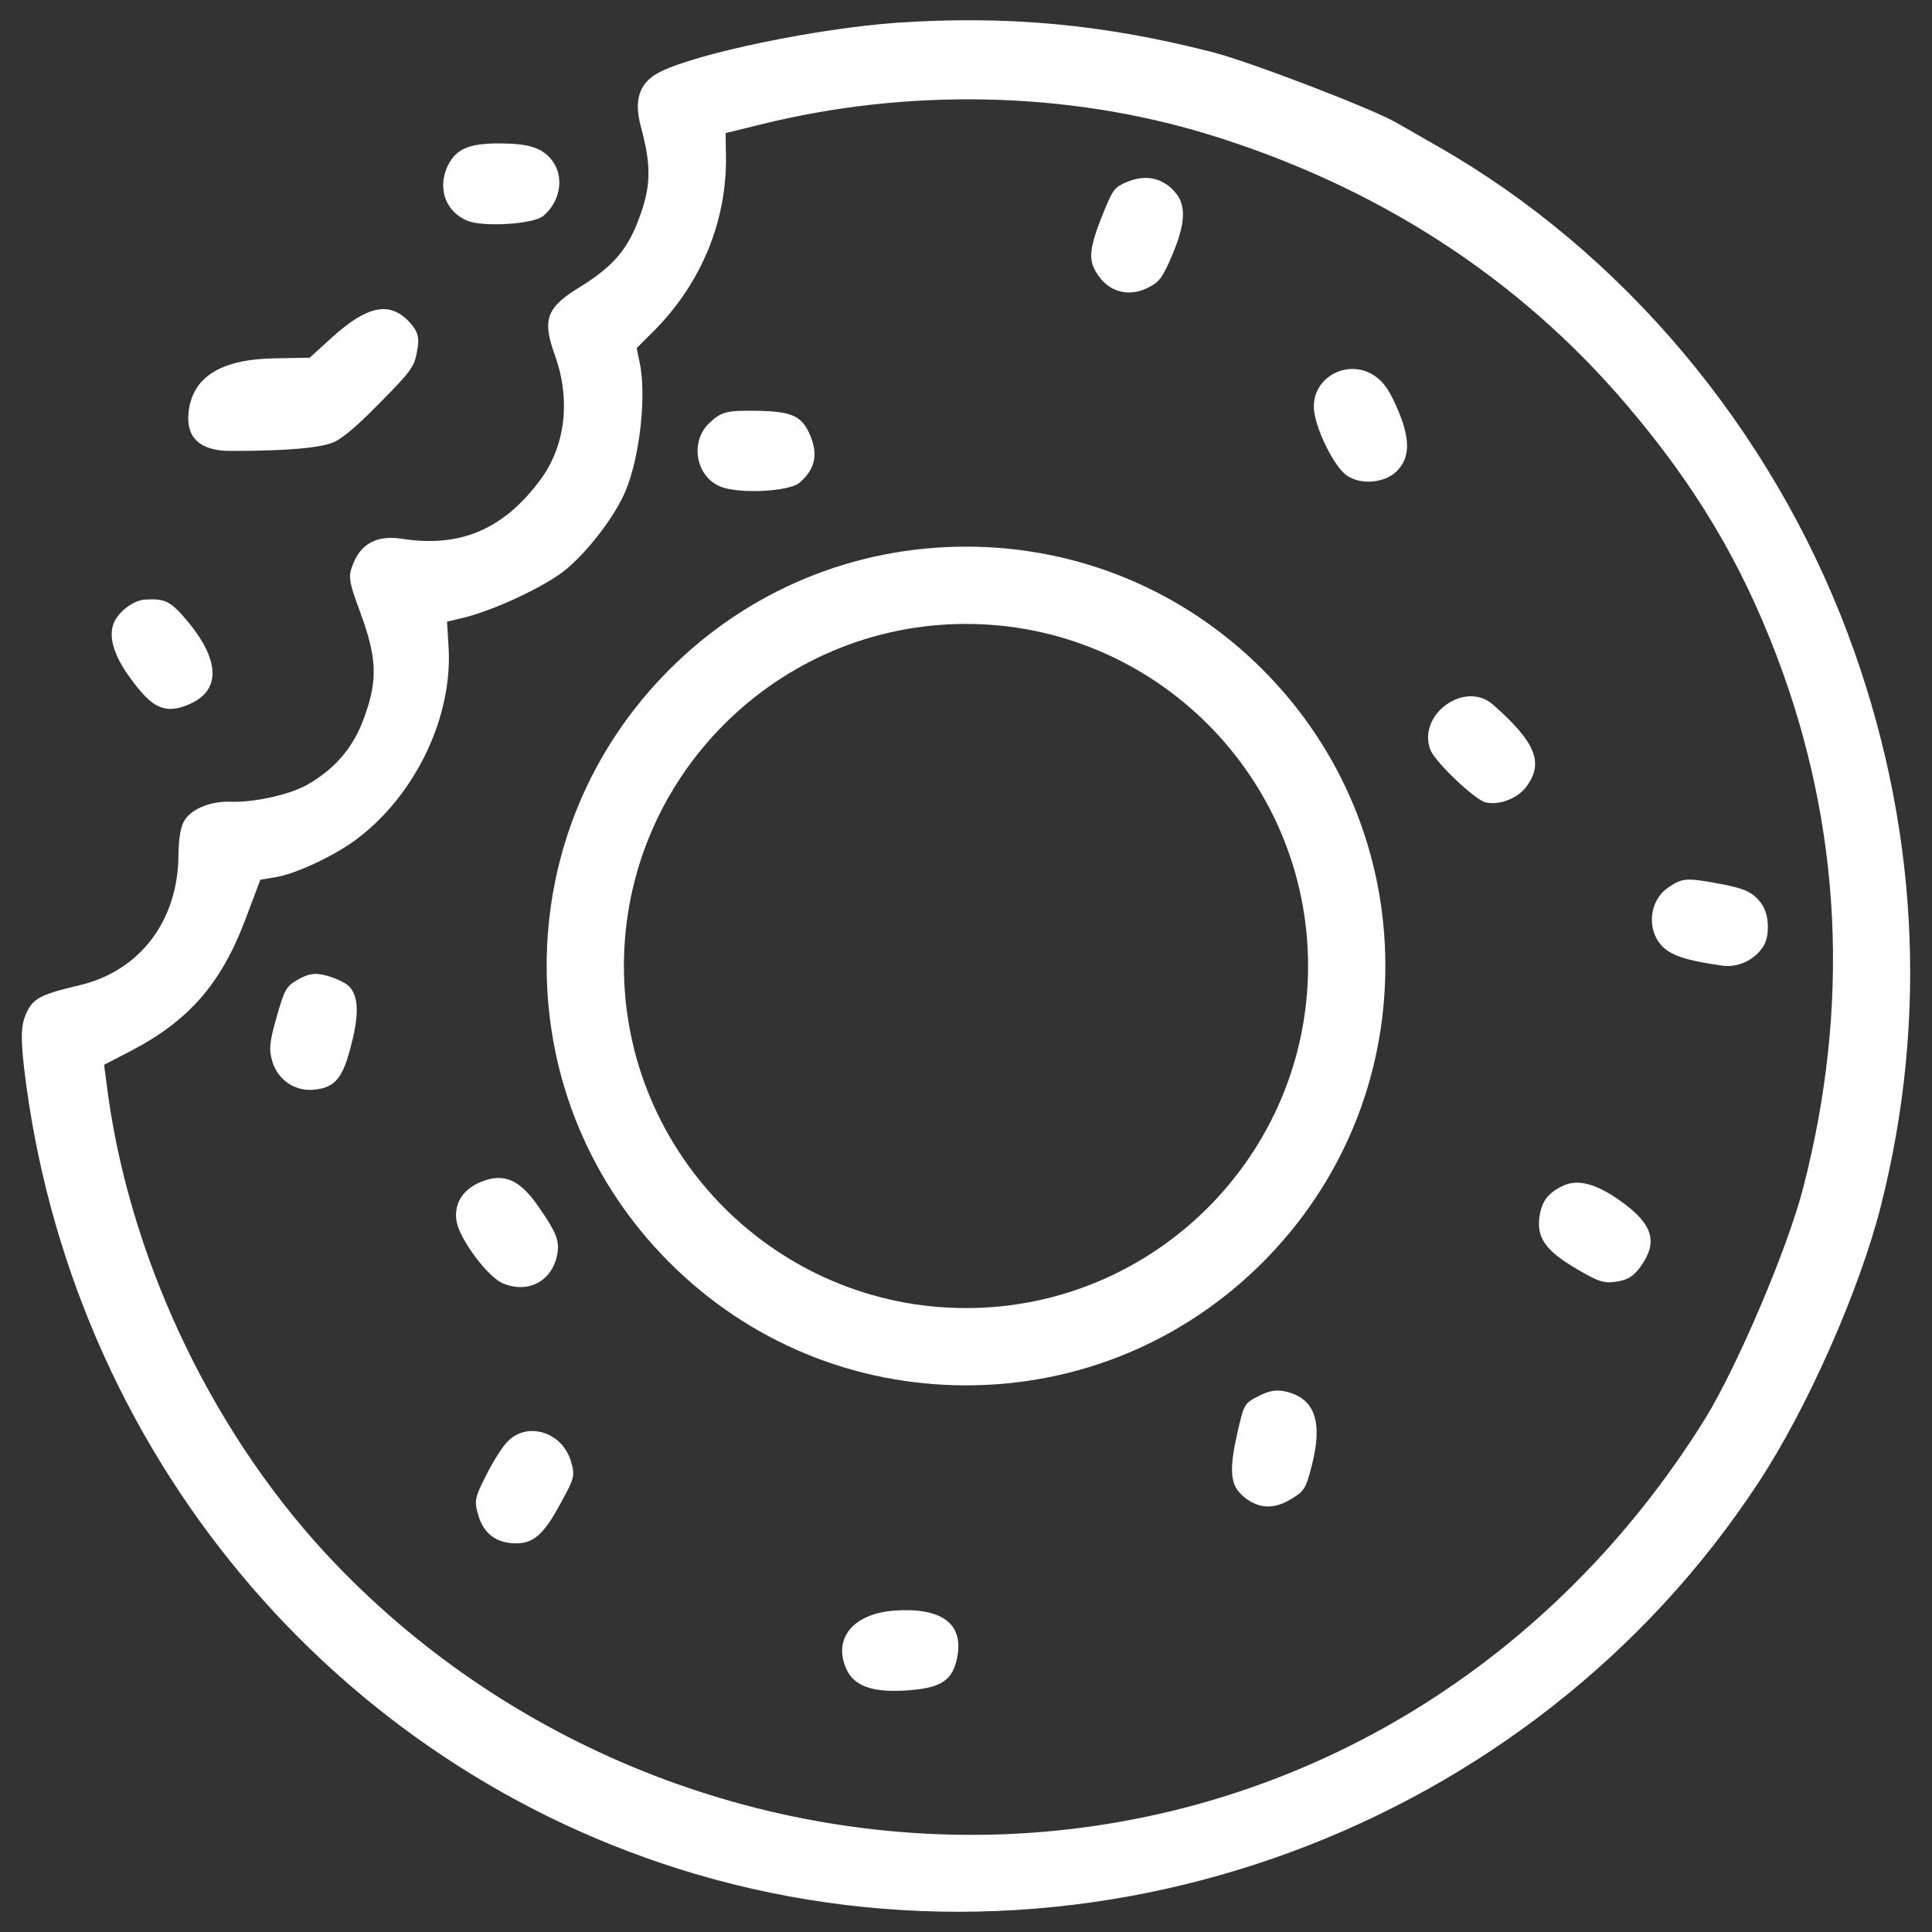 <?xml version="1.0" encoding="utf-8"?>
<!-- Generator: Adobe Illustrator 23.0.1, SVG Export Plug-In . SVG Version: 6.00 Build 0)  -->
<svg version="1.1" baseProfile="tiny" id="Layer_1" xmlns="http://www.w3.org/2000/svg" xmlns:xlink="http://www.w3.org/1999/xlink"
	 x="0px" y="0px" viewBox="0 0 1000 1000" xml:space="preserve">
<rect x="0" y="0" width="1000" height="1000" fill="#333333" stroke="none"/>
<g>
	<g transform="translate(0,511) scale(0.1,-0.1)">
		<path fill="#FFFFFF" d="M7228,4474.9c32.5-18.1,131.1-75,217.7-124.7c953.2-544.7,1721-1459.4,2118.9-2521.3
			c362.5-966.3,420-1982.5,169.3-2966.7c-110.2-431.8-379.1-1041.7-631.8-1425.4C7924.4-4359.5,5653.4-5195.3,3599.7-4589.8
			C1722.7-4036.4,357.3-2393.9,124.3-415.1c-17,153.5-15.6,216.4,8.9,273.8c35.2,82.4,71.5,103,276.3,151.2
			c315,73.2,513.9,335.8,514.3,678.9c1.7,88.3,11.3,145.6,34.6,180.2c39.3,57.4,138.2,95.7,238,91.2
			c123.3-3.9,308.3,37.9,398.6,90.5c146.7,85.7,238.7,196.9,293.7,355.6c66.5,185.6,61.3,302.3-22.1,528.6
			c-63.9,173.3-66.7,191.5-35.3,264.9c42.8,100.3,125.1,139.4,244.8,122.2c303.2-48.9,530.4,46.9,720.8,304.6
			c130,175.5,158.4,415.5,74.7,646.1c-65.9,182.9-43.5,245.3,125.7,349c178.4,110.3,253.5,196.9,316.2,373.6
			c56.1,156.1,56.7,261.9,5.1,453.4c-40.1,144.2-10.5,233.3,95.4,287.8c192.2,98,814.5,226.5,1231.5,256.1
			c571,38,1072.1-8.4,1636.6-154.2C6472.8,4788.8,7102.4,4547.7,7228,4474.9z M6249.9,4415.8c-727,221.4-1549.2,239.7-2314.5,49.4
			l-179.7-44.1l1.9-119.4c4.5-336.7-127.4-655.4-370-901.5l-92.3-92l14.6-69.8c38.3-173.2,1.8-496.6-73.9-674
			c-52.8-123.7-184.5-298.4-300.8-397.1c-101.2-88.1-389.8-223.5-557.7-259.9l-63.7-15.2l7.9-130.5
			c22.3-359.2-168.2-761-469.4-990.4C1741.4,685.1,1526.8,584,1422.9,569l-75.2-12.4l-80.6-213.5C1141.9,14.9,974.4-174.2,680-328.2
			l-141.3-73.2l22.1-166.2c125.3-882,562.1-1778.3,1176.4-2417.7C2666.1-3954,3998.1-4469.7,5338-4376.4
			c1430.3,101.5,2704.5,883.9,3487.6,2143c166.2,270.2,425.6,877.8,507,1192.6c245.1,946.3,199.4,1870.6-135.4,2753
			c-185.5,488.1-421.2,883.3-775.1,1299.2C7859.9,3673.3,7124.6,4148.2,6249.9,4415.8z"/>
		<path fill="#FFFFFF" d="M6077.4,4120.7c64.3-67.7,60.5-165.7-10.7-332.4c-49.7-116.5-65-137.5-126.9-168.3
			c-86.4-43.7-180.8-26.7-241,45.7c-67.9,84.1-67.7,139,1.2,315.3c61.5,153.9,65.6,158.5,137.9,189.1
			C5930,4206.9,6013.9,4190.1,6077.4,4120.7z"/>
		<path fill="#FFFFFF" d="M7236.5,2986.4c64.5-153.4,61.8-246.4-8-316.5c-63.1-60.6-184.4-71.6-258.1-20.8
			c-65.7,45.4-164,245.8-169.8,346.9c-8.7,162.3,178.9,262.4,316.6,167.3C7165.4,3130.1,7194.9,3083.7,7236.5,2986.4z"/>
		<path fill="#FFFFFF" d="M9119.8,428.5c38.4-55.3,41.4-164.4,6.2-218.3c-45.9-70.1-129.2-108.7-208.7-98.7
			c-159.6,22.9-232.7,42.7-283.2,75.7c-112.5,73.5-111.8,252.4,1.4,329.6c71.4,48.8,93.6,50.5,257.5,20.2
			C9030.5,512.5,9077.1,491.3,9119.8,428.5z"/>
		<path fill="#FFFFFF" d="M4196.4,2849.3c39-97.2,19.9-171.7-59.8-239.3c-57.5-45.4-316.7-57.6-409.9-17.8
			c-125.4,53.5-156,229.8-57.9,325.6c64.4,61.5,88.4,68.2,252.6,65.9C4103.9,2979.8,4153.2,2956.7,4196.4,2849.3z"/>
		<path fill="#FFFFFF" d="M7728.6,1462.1c219.1-192.9,262.4-299,174.2-420.6c-44.7-63.6-141.5-101.2-213.5-84.5
			c-55,12.8-258.1,206-285.1,270.3C7332.7,1410,7582.8,1592,7728.6,1462.1z"/>
		<path fill="#FFFFFF" d="M5000-2060.6c-579.8,0-1124.9,225.8-1534.8,635.8c-410,410-635.8,955.1-635.8,1534.8
			s225.8,1124.9,635.8,1534.8c410,410,955.1,635.8,1534.8,635.8s1124.9-225.8,1534.8-635.8c410-410,635.8-955.1,635.8-1534.8
			s-225.8-1124.9-635.8-1534.8S5579.8-2060.6,5000-2060.6z M5000,1880.6c-976.3,0-1770.6-794.3-1770.6-1770.6
			c0-976.3,794.3-1770.6,1770.6-1770.6c976.3,0,1770.6,794.3,1770.6,1770.6C6770.6,1086.3,5976.3,1880.6,5000,1880.6z"/>
		<path fill="#FFFFFF" d="M8369.1-1523.4c-65.3-10.9-94.7-1.9-212.5,67.8c-156.6,92.5-202.7,158.8-188.6,265.9
			c11.7,80.1,41.1,121.4,115.8,159c76.9,40.8,174.6,16.7,303.2-74.9c168.3-119.9,196.2-211.6,105.8-338.5
			C8456.5-1494.9,8428.9-1513.4,8369.1-1523.4z"/>
		<path fill="#FFFFFF" d="M6427.4-2627.9c-60.2,55.6-64.6,133-24.1,315.8c35.6,155.8,36.1,157.8,112.3,196.7
			c55.4,28.1,93.2,34.6,146,21.2c143.4-36.5,185.5-155.7,129.3-376.8c-32.2-126.6-38.8-137-114.6-182
			C6586.2-2706.5,6502.2-2697.3,6427.4-2627.9z"/>
		<path fill="#FFFFFF" d="M1807.2,4.4c48.4-50.3,52-144.5,11.2-301.1c-43.5-174-83.4-221.4-190.2-233.5
			c-98.2-10.5-187,47.3-217,140.9c-20.1,64.5-17.9,100.4,20.1,233.5C1474.1-5.9,1481,4.3,1546.5,42.4c57.2,30.3,86.6,34,152.2,15.3
			C1743.7,44.7,1791.6,21,1807.2,4.4z"/>
		<path fill="#FFFFFF" d="M2784-1131c97.3-139.1,115.8-185,98.5-260.3c-29.5-133.7-153.2-195.2-280.4-140.9
			c-77,32.9-217.4,219.9-238,315.6c-17.7,92.4,28.2,170.2,127.9,210.3C2607.2-960.1,2689.5-995.3,2784-1131z"/>
		<path fill="#FFFFFF" d="M4680.3-3640.5c-170.1-9.3-261.7,25.2-300.7,114.1c-68.2,156.2,36.1,283.4,248.4,300
			c244.6,17.4,360.3-66.6,327-239.7C4931.2-3590.6,4870.4-3629.4,4680.3-3640.5z"/>
		<path fill="#FFFFFF" d="M2953.7-2449.2c23.4-78,21.7-88.3-51-219.7c-86.5-161.8-141.1-210.7-233.6-209.4
			c-99.5,0.9-165.5,49.9-192.9,144c-22.8,75.3-19.7,91.6,42.6,213.3c37.4,73,86.4,150.4,110.8,172.1
			C2732.3-2247,2907.8-2303,2953.7-2449.2z"/>
		<path fill="#FFFFFF" d="M2856.8,4280.5c65.3-85.1,45-212-44.7-288.2c-52.4-43.3-313.2-59.1-395.6-23.9
			c-107.4,45.9-150,159.4-104.4,271.3c42.1,98.6,112.6,129.9,281.1,127.9C2739,4366.8,2807.6,4343.9,2856.8,4280.5z"/>
		<path fill="#FFFFFF" d="M2158.8,3293.3c-13.1-80.5-31.9-105.4-184.7-260.3c-112.6-115.6-193.2-186.4-241.5-209.3
			c-64.1-32-249.7-48.3-544.1-47.6c-152.7,0.6-225.2,68.9-212.9,195.9c18.1,185,164.4,278.7,447.1,283.2l180.2,3.3l111.5,101.5
			c187.1,170.3,304.7,193,406.9,80.7C2163.1,3394.6,2172.7,3361.3,2158.8,3293.3z"/>
		<path fill="#FFFFFF" d="M971.4,1893.4c172.1-207,171-363.3-0.3-432.2c-117.5-47.2-183-17.2-292.4,133.3
			c-89.1,118.6-119.7,220.6-89,292.3c25.2,59.1,102.9,117.1,161.2,119.8C856.9,2012.2,883,1998.9,971.4,1893.4z"/>
	</g>
</g>
</svg>
